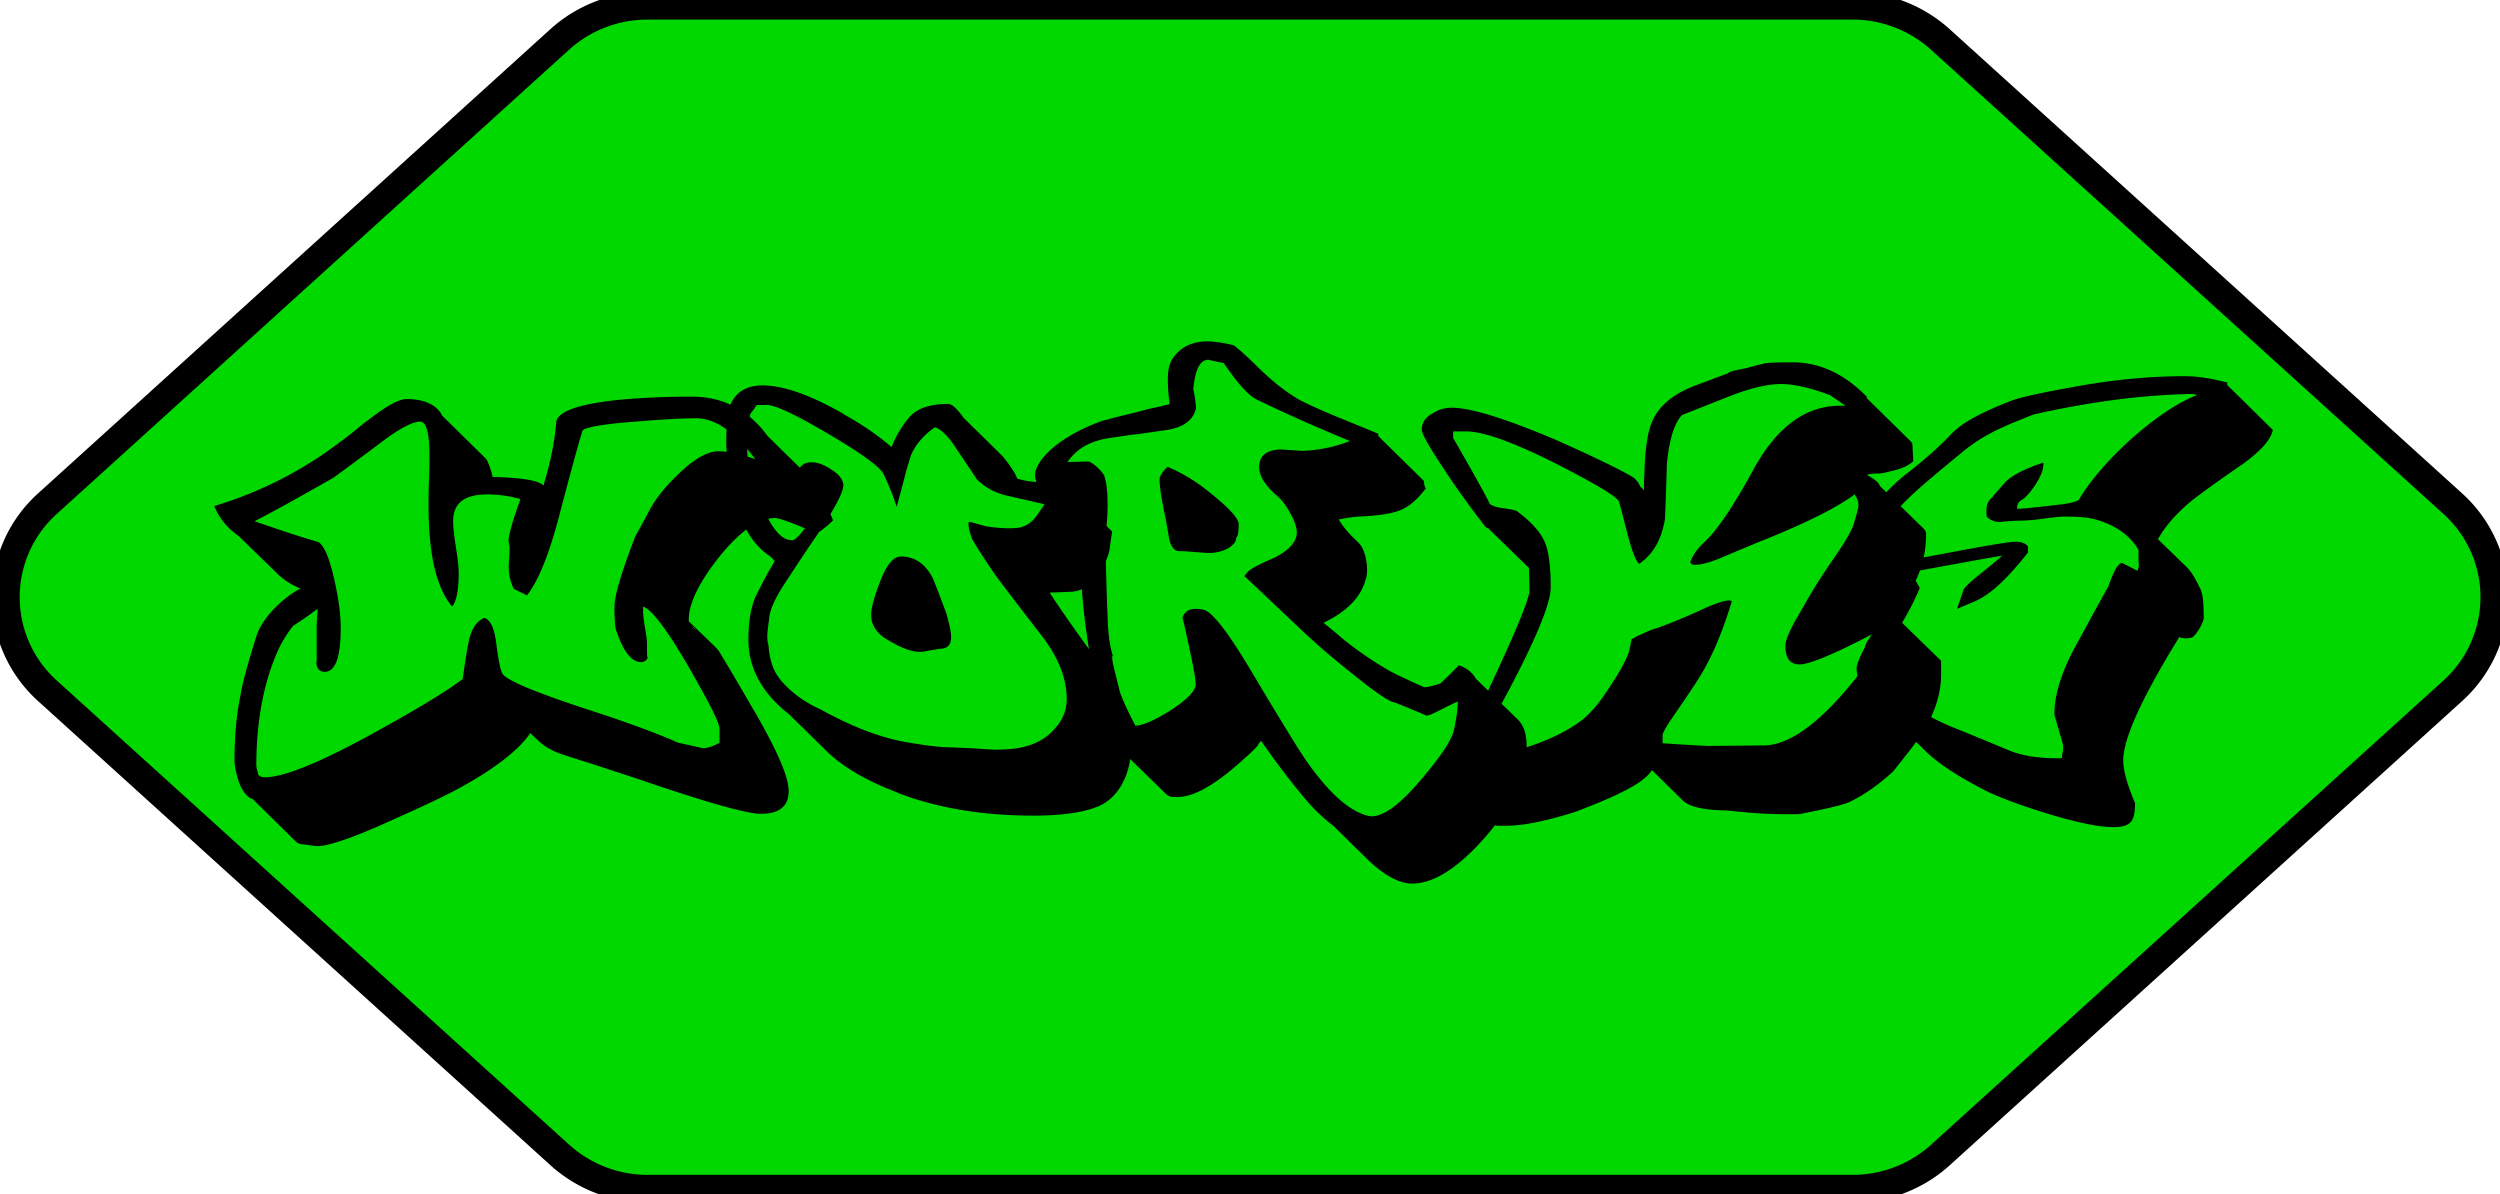 <svg xmlns="http://www.w3.org/2000/svg" width="90" height="43" fill="none" viewBox="0 0 90 43"><g clip-path="url(#a)"><path fill="#00D800" stroke="#000" stroke-miterlimit="10" d="M66.689.205H23.31a4.713 4.713 0 0 0-3.157 1.212L1.714 18.125a4.537 4.537 0 0 0 0 6.75l18.444 16.708a4.715 4.715 0 0 0 3.158 1.212h43.377c1.17 0 2.297-.434 3.158-1.212l18.443-16.709a4.538 4.538 0 0 0 0-6.748L69.847 1.415A4.715 4.715 0 0 0 66.689.206Z"/><path fill="#000" d="M9.087 28.76c-.188-.048-.375-.298-.491-.618-.084-.266-.154-.548-.154-.765 0-.82.066-1.618.204-2.285.083-.533.287-1.237.578-2.171.204-.668.932-1.384 1.593-1.736a2.465 2.465 0 0 1-.865-.566l-1.373-1.335a2.35 2.35 0 0 1-.865-1.068 14.184 14.184 0 0 0 4.526-2.302c.391-.282.678-.532.866-.684.066-.049.12-.082.137-.098.662-.516 1.12-.766 1.39-.766.611 0 1.036.184 1.252.532.017.05.033.066.05.082l1.473 1.45c.066.066.12.119.137.168.066.152.137.315.187.57 1.086.032 1.693.134 1.83.315.255-.836.409-1.585.458-2.253.017-.418.816-.7 2.426-.852a28.544 28.544 0 0 1 2.476-.098c1.102 0 2.017.467 2.712 1.417l1.22 1.2c.457.45.831 1.052 1.135 1.835-.27.266-.458.4-.595.466-.849-.368-1.34-.548-1.494-.548-.578 0-1.235.45-1.984 1.367-.745.934-1.12 1.704-1.12 2.286v.065l.933.901c.1.098.154.168.17.2.816 1.352 1.22 2.085 1.273 2.155.795 1.384 1.22 2.334 1.22 2.854 0 .549-.338.82-1 .82-.523 0-2.034-.435-4.422-1.254l-1.373-.45c-.408-.136-.898-.283-1.306-.418-.358-.119-.645-.266-.882-.483l-.32-.3c-.408.603-1.253 1.254-2.41 1.9-.628.353-1.493.75-2.575 1.234-1.423.65-2.288.933-2.68.933-.082 0-.17-.016-.286-.032-.12-.017-.204-.033-.254-.033a.407.407 0 0 1-.27-.135l-1.527-1.503v.004Zm16.138-1.834c.17.033.391-.033.678-.184v-.5c0-.217-.374-.95-1.102-2.22-.778-1.334-1.323-2.067-1.644-2.186-.016.151 0 .385.05.684.05.282.084.5.084.634 0 .55.016.7.033.45-.017.136-.083.218-.237.234-.358 0-.662-.401-.916-1.183-.033-.119-.05-.385-.05-.803 0-.418.254-1.253.745-2.535.287-.516.458-.835.524-.966.22-.402.558-.836 1.036-1.286.558-.549 1.053-.82 1.44-.82.32 0 .761.099 1.323.283-.728-.982-1.44-1.47-2.134-1.47-.425 0-1.153.033-2.151.119-1.153.082-1.798.2-1.93.315-.084.25-.375 1.286-.85 3.104-.357 1.352-.728 2.286-1.152 2.838l-.474-.233a1.775 1.775 0 0 1-.17-.549 2.395 2.395 0 0 1 0-.5c.016-.233.016-.4.016-.483a.853.853 0 0 1-.034-.217c0-.184.138-.684.425-1.486a4.542 4.542 0 0 0-1.186-.168c-.832 0-1.236.315-1.236.966 0 .217.034.516.1.934.067.418.1.717.1.934 0 .618-.083 1.02-.237 1.2-.558-.652-.849-1.851-.849-3.637 0-.2 0-.5.017-.9.016-.419.016-.718.016-.918 0-.803-.12-1.2-.337-1.2-.27 0-.744.25-1.406.75-.948.716-1.527 1.134-1.71 1.269-1.202.684-2.15 1.216-2.846 1.568 1.016.352 1.781.602 2.305.75.22.151.408.618.579 1.4.154.684.22 1.237.22 1.688 0 1.052-.187 1.584-.578 1.584-.187 0-.287-.118-.304-.352 0 .05 0 .033.017-.016v-1.302c0-.136.033-.467.033-.602-.32.25-.628.45-.882.618a4.762 4.762 0 0 0-.49.766c-.558 1.2-.833 2.62-.833 4.271 0 .082.067.266.067.315.05.066.137.099.237.099.695 0 2.034-.55 4.019-1.65 1.493-.82 2.525-1.45 3.103-1.884.121-.82.188-1.233.204-1.27.084-.5.287-.82.579-.934.22.066.357.369.424.885.083.635.154 1.02.237 1.134.154.234 1.22.684 3.237 1.335 1.373.45 2.409.836 3.066 1.135l.832.184-.008.008Zm-.32-4.406a.51.51 0 0 0 .17.168l-.17-.168Z"/><path fill="#000" d="m38.393 17.417-.017.098 1.66 1.618-.083.57c-.016.233-.137.515-.337.867-.287.467-.645.717-1.052.733l-.778.033a52.012 52.012 0 0 0 1.73 2.453c.188.352.458.782.795 1.302.287.418.424.967.424 1.618 0 1.069-.374 1.835-.998 2.22-.491.282-1.373.434-2.526.434-1.813 0-3.457-.266-4.896-.82l-.017-.016c-1.103-.417-1.968-.917-2.575-1.519l-1.307-1.286c-.982-.766-1.473-1.667-1.473-2.686 0-.7.1-1.27.32-1.684.138-.25.271-.569.629-1.15l-.137-.152c-.579-.385-.966-.95-1.17-1.72-.27-.999-.44-1.85-.44-2.387 0-.619.05-1.07.137-1.335.187-.484.578-.733 1.169-.733.761 0 1.747.352 2.933 1.036h-.017c.645.352 1.22.75 1.731 1.183.12-.315.32-.7.645-1.085.287-.315.745-.467 1.39-.467.137 0 .32.168.557.5l1.39 1.368c.12.135.287.352.474.667.017.066.05.098.067.152.187.065.407.098.628.118l1.152.066-.008.004Zm-10.339 7.007c.391.483.899.852 1.494 1.118 1.119.618 2.15 1.02 3.12 1.183.578.099.999.152 1.257.168l1.202.05s.137.016.458.032c.17.017.374.017.628 0 .778-.033 1.373-.282 1.78-.766.271-.315.408-.65.408-1.036 0-.733-.287-1.47-.848-2.22-.27-.351-.816-1.052-1.61-2.1a21.578 21.578 0 0 1-.95-1.45 16.46 16.46 0 0 1-.099-.315c-.033-.184-.033-.283-.017-.3.084 0 .558.152.679.169.474.065.865.082 1.169.033.457-.136.54-.353.882-.836l-1.373-.315a2.204 2.204 0 0 1-1.07-.586c-.237-.368-.524-.782-.848-1.27-.254-.351-.474-.548-.662-.601-.424.299-.695.634-.849.982a11.98 11.98 0 0 0-.287 1l-.237.884a9.04 9.04 0 0 0-.474-1.183c-.12-.25-.778-.733-1.968-1.434-1.186-.7-1.93-1.052-2.238-1.052-.22 0-.358 0-.375.016a1.38 1.38 0 0 1-.204.283c-.083.299-.12.733-.12 1.302 0 .385.066.717.22 1.036.1.418.237.836.425 1.233.303.667.628 1 .965 1 .12 0 .32-.218.628-.652.304-.45.458-.733.474-.884-.137.049-.32.118-.54.2-.254-.184-.375-.483-.375-.868s.17-.602.508-.602c.22 0 .457.082.728.266.287.184.424.369.424.57 0 .25-.337.884-1.015 1.883-.358.516-.728 1.086-1.12 1.683-.357.55-.54.983-.54 1.303 0-.05-.017.082-.05.368-.017.2-.017.369.033.516.034.516.17.918.391 1.184l-.004.008Zm5.78-1.069-.558.098c-.32.066-.778-.081-1.373-.45-.358-.217-.541-.516-.541-.868 0-.234.1-.619.304-1.151.237-.635.49-.95.76-.95.475 0 .85.233 1.12.716.05.082.22.517.524 1.336.12.417.17.7.17.851 0 .283-.136.418-.407.418Z"/><path fill="#000" d="M49.173 20.82c-.154.651-.662 1.184-1.527 1.601.254.201.491.402.745.619.524.418 1.202.884 1.83 1.216.458.217.85.401 1.053.483.187 0 .474-.098.612-.151.016-.05.1-.082.12-.135l.154-.136c.067-.065.287-.299.358-.368.287.098.491.266.612.483l1.51 1.47c.22.217.32.533.32.983 0 1.07-.54 2.203-1.627 3.403-.931 1.02-1.764 1.52-2.492 1.52-.49 0-1.052-.316-1.676-.934l-1.153-1.134a6.422 6.422 0 0 1-1.086-1.053 28.05 28.05 0 0 1-1.527-2.019l-.12.152h.016c-.12.151-.424.434-.915.852-.815.683-1.473 1.02-1.985 1.02-.12 0-.22 0-.27-.017a.44.44 0 0 1-.154-.099l-1.543-1.502-.017-.017c-.358-.119-.728-1.069-1.053-2.785-.27-1.47-.44-2.838-.44-3.853v-.082c0-.119.016-.299.033-.57 0-.2.016-.433.033-.7L37.407 17.5h-.1c0-.066.017-.184-.033-.25a.802.802 0 0 1 0-.282c.22-.717 1.29-1.434 2.459-1.835.05-.016.137-.016.254-.066.187-.049.474-.118.815-.2l.578-.152c.22-.049.408-.082.728-.168a6.186 6.186 0 0 1-.066-.9c0-.25.033-.468.12-.652.271-.483.779-.75 1.457-.7.187.016.457.049.794.135.188.135.475.401.866.782.524.516.998.885 1.423 1.135h-.017c.358.184.816.4 1.39.634.761.316 1.356.55 1.543.635v.082l1.644 1.618c0 .081.016.184.066.266-.287.385-.628.7-1.015.819-.22.082-.612.151-1.17.184a4.813 4.813 0 0 0-.948.119c.12.2.287.418.508.635l.204.2c.12.12.22.316.27.602.05.25.05.484 0 .684l-.004-.004Zm3.303 4.44c-.066.016-.287.134-.661.315-.254.135-.424.2-.474.184-.254-.119-.629-.266-1.12-.467-.203-.016-.76-.401-1.676-1.15a25.43 25.43 0 0 1-1.61-1.385L44.8 20.738c.05-.065.1-.135.154-.184.12-.098.337-.217.678-.369.612-.25.949-.548 1.036-.868.05-.2-.016-.467-.187-.782-.154-.283-.304-.516-.49-.668-.442-.384-.662-.733-.662-1.052 0-.401.254-.618.778-.635l.761.05a5.152 5.152 0 0 0 1.73-.353 58.9 58.9 0 0 1-3.34-1.486c-.32-.152-.712-.602-1.202-1.319-.154-.033-.337-.066-.541-.119-.304-.016-.491.332-.558 1.07.05.183.083.417.1.667-.1.45-.474.716-1.136.802l-.948.135c-.188.017-.525.066-.982.135-.728.099-1.236.386-1.56.869l.744-.017c.154.017.525.369.579.516.083.25.12.602.12 1.053 0 .352-.033.766-.083 1.216.017.651.033 1.601.083 2.822.017.618.084 1.069.188 1.384-.05.016-.017.217.083.618.033.12.083.332.17.684.084.25.27.668.558 1.216.254 0 .678-.184 1.236-.532.578-.369.881-.667.931-.9.017-.12-.033-.451-.154-1.037-.203-.95-.303-1.417-.32-1.384.05-.234.22-.352.491-.352.083 0 .17.016.27.032.304.066.866.783 1.694 2.17 1.102 1.852 1.764 2.92 1.984 3.236.832 1.2 1.594 1.868 2.272 2.02.424.081 1.053-.333 1.847-1.27.728-.852 1.136-1.45 1.22-1.835.082-.385.137-.733.137-1.02l-.005.008Zm-7.967-5.922c0 .352-.557.569-.965.569-.22 0-.816-.066-1.07-.066-.187.017-.32-.151-.39-.466-.017-.152-.067-.385-.121-.7-.154-.717-.22-1.184-.22-1.418 0-.119.1-.266.286-.45.491.2.999.5 1.494.9.711.57 1.07.95 1.07 1.168 0 .282-.034.45-.084.467v-.004Z"/><path fill="#000" d="M68.886 16.598c-.171.168-.475.299-.9.385a1.54 1.54 0 0 1-.424.066 1.18 1.18 0 0 0-.357.049c.22.118.424.25.474.401l1.56 1.52s-.016-.017-.033-.017l.033.016c.067.066.1.135.1.185 0 .618-.12 1.167-.358 1.666-.154.316-.39.733-.744 1.319l1.643 1.601v.483c0 .684-.22 1.401-.678 2.118-.204.315-.579.802-1.053 1.384-.524.483-1.052.852-1.577 1.101-.22.099-.778.234-1.643.402-.154.049-.358.033-.645.033-.408 0-.965-.017-1.593-.082l-.525-.05c-.794-.016-1.34-.118-1.593-.368l-1.103-1.085s-.033.049-.05.065c-.187.267-.611.533-1.29.852-.54.25-1.069.45-1.422.586-1.053.331-1.88.5-2.492.5h-.288a.41.41 0 0 1-.286-.136l-1.527-1.52c-.121-.048-.204-.134-.358-.314.187-.45.507-.983.965-1.602.458-.618.761-1.069.899-1.4.965-2.052 1.44-3.22 1.44-3.506 0-.315-.017-.585-.017-.802l-1.473-1.434c-.05-.016-.033-.016-.084-.033-.27-.352-.694-.9-1.185-1.617-.678-1-1.12-1.704-1.12-1.9 0-.25.138-.45.425-.602l-.017.016c.22-.152.458-.2.678-.2.695 0 2.002.417 3.762 1.166 1.356.603 2.388 1.102 2.779 1.352a.76.76 0 0 1 .237.315l.137.135c0-.2 0-.4.017-.618.017-.852.12-1.487.27-1.835.238-.569.745-.999 1.527-1.302l1.203-.45c.066-.082.337-.12.728-.201.066-.033.1-.033.237-.066a.874.874 0 0 1 .187-.049l.204-.049c.12-.016.424-.033.982-.033.965 0 1.864.418 2.663 1.237v.05l1.593 1.568s.033.049.05.065l.033.635h.009Zm-1.34 6.155c-1.473.782-2.41 1.167-2.763 1.167-.353 0-.507-.233-.507-.684 0-.168.12-.466.358-.9.357-.603.628-1.135 1.235-2.02.287-.417.728-1.052.849-1.4.12-.385.187-.635.187-.733 0-.119-.05-.25-.137-.385-.628.467-1.66.983-3.087 1.568-.474.185-1.053.434-1.731.717-.391.168-.711.25-.949.25-.066 0-.1-.016-.12-.05l-.034-.048c.1-.267.27-.5.508-.717.441-.401 1.036-1.27 1.764-2.605.882-1.617 1.985-2.387 3.324-2.301l-.557-.385c-.712-.266-1.307-.402-1.78-.402-.475 0-1.12.152-1.915.467l-1.643.652c-.287.315-.458.9-.541 1.769 0 .049-.017.7-.066 1.953-.121.75-.425 1.286-.933 1.634-.12-.119-.253-.45-.407-1.036-.187-.717-.287-1.118-.32-1.216-.121-.201-.883-.651-2.289-1.368-1.527-.766-2.592-1.15-3.22-1.15h-.458v.249c.05.066.237.401.579 1 .457.818.711 1.269.728 1.35.083.082.253.136.507.168.254.033.408.066.475.099.524.385.882.782 1.035 1.183.121.316.188.852.188 1.569 0 .45-.32 1.319-.965 2.637a47.953 47.953 0 0 1-1.864 3.403c.016 0 .203.082.287.082.358 0 .915-.119 1.676-.368.866-.283 1.527-.619 2.018-1 .254-.217.524-.5.778-.884.474-.684.762-1.2.882-1.536l.1-.467s.12-.082.32-.168l.375-.168c.22-.065.508-.167.865-.315.12-.049.458-.184.999-.434.474-.217.795-.315.948-.315.05 0 .084.016.1.032-.358 1.184-.778 2.155-1.252 2.871-.017.033-.304.467-.866 1.286-.253.369-.374.586-.374.668v.282c-.05 0 .187.017.712.05.524.032.848.049.948.049l2.001-.017c.882-.016 1.952-.766 3.187-2.285a3.871 3.871 0 0 0 .849-1.802l-.004.004Z"/><path fill="#000" d="M68.058 25.825c-.816-.619-1.22-1.2-1.22-1.786 0-.082.1-.369.288-.717a1.01 1.01 0 0 1 .137-.299v.017c.05-.066.12-.234.1-.184a.678.678 0 0 0 .1-.185c.016-.049.033-.065.05-.119l.711-1.285a.42.42 0 0 0-.067-.185l.017.017c-.083-.136-.17-.201-.237-.201l-.391-.782s-.083-.082-.083-.099c-.121-.184-.254-.384-.254-.7 0-.217.05-.434.137-.7.154-.483.578-.983 1.236-1.52.711-.548 1.252-1.036 1.627-1.433.407-.45 1.152-.835 2.238-1.253.32-.119 1.086-.282 2.305-.5 1.373-.25 2.68-.368 3.898-.368.458 0 .982.082 1.544.233-.017.017-.017.05-.017.082l1.644 1.618c-.067.352-.425.75-1.086 1.233-.999.683-1.627 1.15-1.897 1.367-.491.418-.882.852-1.153 1.335l1.07 1.037c.153.167.286.4.44.716.121.217.138.602.138 1.085 0 .168-.304.668-.425.7-.033.017-.066.017-.1.017-.05 0-.033.017-.083.017s-.1 0-.154-.017h-.033l-.083-.033c-1.34 2.17-2.018 3.653-2.018 4.44 0 .352.137.868.424 1.535 0 .651-.137.868-.794.868-.658 0-1.831-.282-3.325-.802-.524-.184-1.036-.385-1.373-.57-.931-.483-1.643-.95-2.1-1.416l-1.203-1.168-.008.005Zm.507-5.64c.287-.049.795-.135 1.56-.282 1.407-.266 2.222-.401 2.426-.401.204 0 .358.049.458.167v.218c-.728.933-1.357 1.519-1.897 1.752l-.662.283.22-.635c0-.082.171-.266.525-.549.457-.368.761-.618.882-.733-.525.082-1.677.3-3.441.619-.017.016.083.082.27.233.05.033.121.135.204.315a9.232 9.232 0 0 1-.49 1l-.492.851c-.083.152-.22.402-.407.75 0 .868.848 1.667 2.525 2.387.391.152 1.103.45 2.118.869.457.184 1.069.282 1.864.266 0-.066.016-.152.033-.25a.716.716 0 0 0 0-.266l-.304-1.053c0-.716.254-1.519.745-2.436.154-.267.54-1 1.202-2.187.188-.549.358-.836.491-.836l.558.283s.016-.066.033-.119a.41.41 0 0 0 0-.2v-.435c-.32-.548-.865-.917-1.627-1.118-.22-.049-.557-.082-1.015-.082-.187 0-.457.033-.832.082a6.17 6.17 0 0 1-.815.066c-.121 0-.304.016-.575.033a.655.655 0 0 1-.594-.168c-.017-.082-.017-.152-.017-.217 0-.217.066-.369.204-.483.187-.234.358-.418.49-.566.238-.233.679-.466 1.34-.684.017 0 .017.017.017.05 0 .184-.083.417-.27.716-.188.283-.358.483-.508.57-.12.065-.17.167-.17.315 0 .016.27 0 .831-.066.458-.049.712-.082.745-.082.375-.049.595-.118.645-.168.408-.683 1.036-1.416 1.864-2.17.882-.782 1.677-1.319 2.388-1.601-.05-.033-.204-.05-.458-.033-1.693.05-3.507.299-5.425.733-.865.352-1.693.635-2.558 1.351-.221.185-.679.55-1.34 1.118-.915.783-1.373 1.335-1.373 1.65 0 .1.05.234.17.419l.458.716.004.008Z"/></g><defs><clipPath id="a"><path fill="#fff" d="M0 0h90v43H0z"/></clipPath></defs></svg>